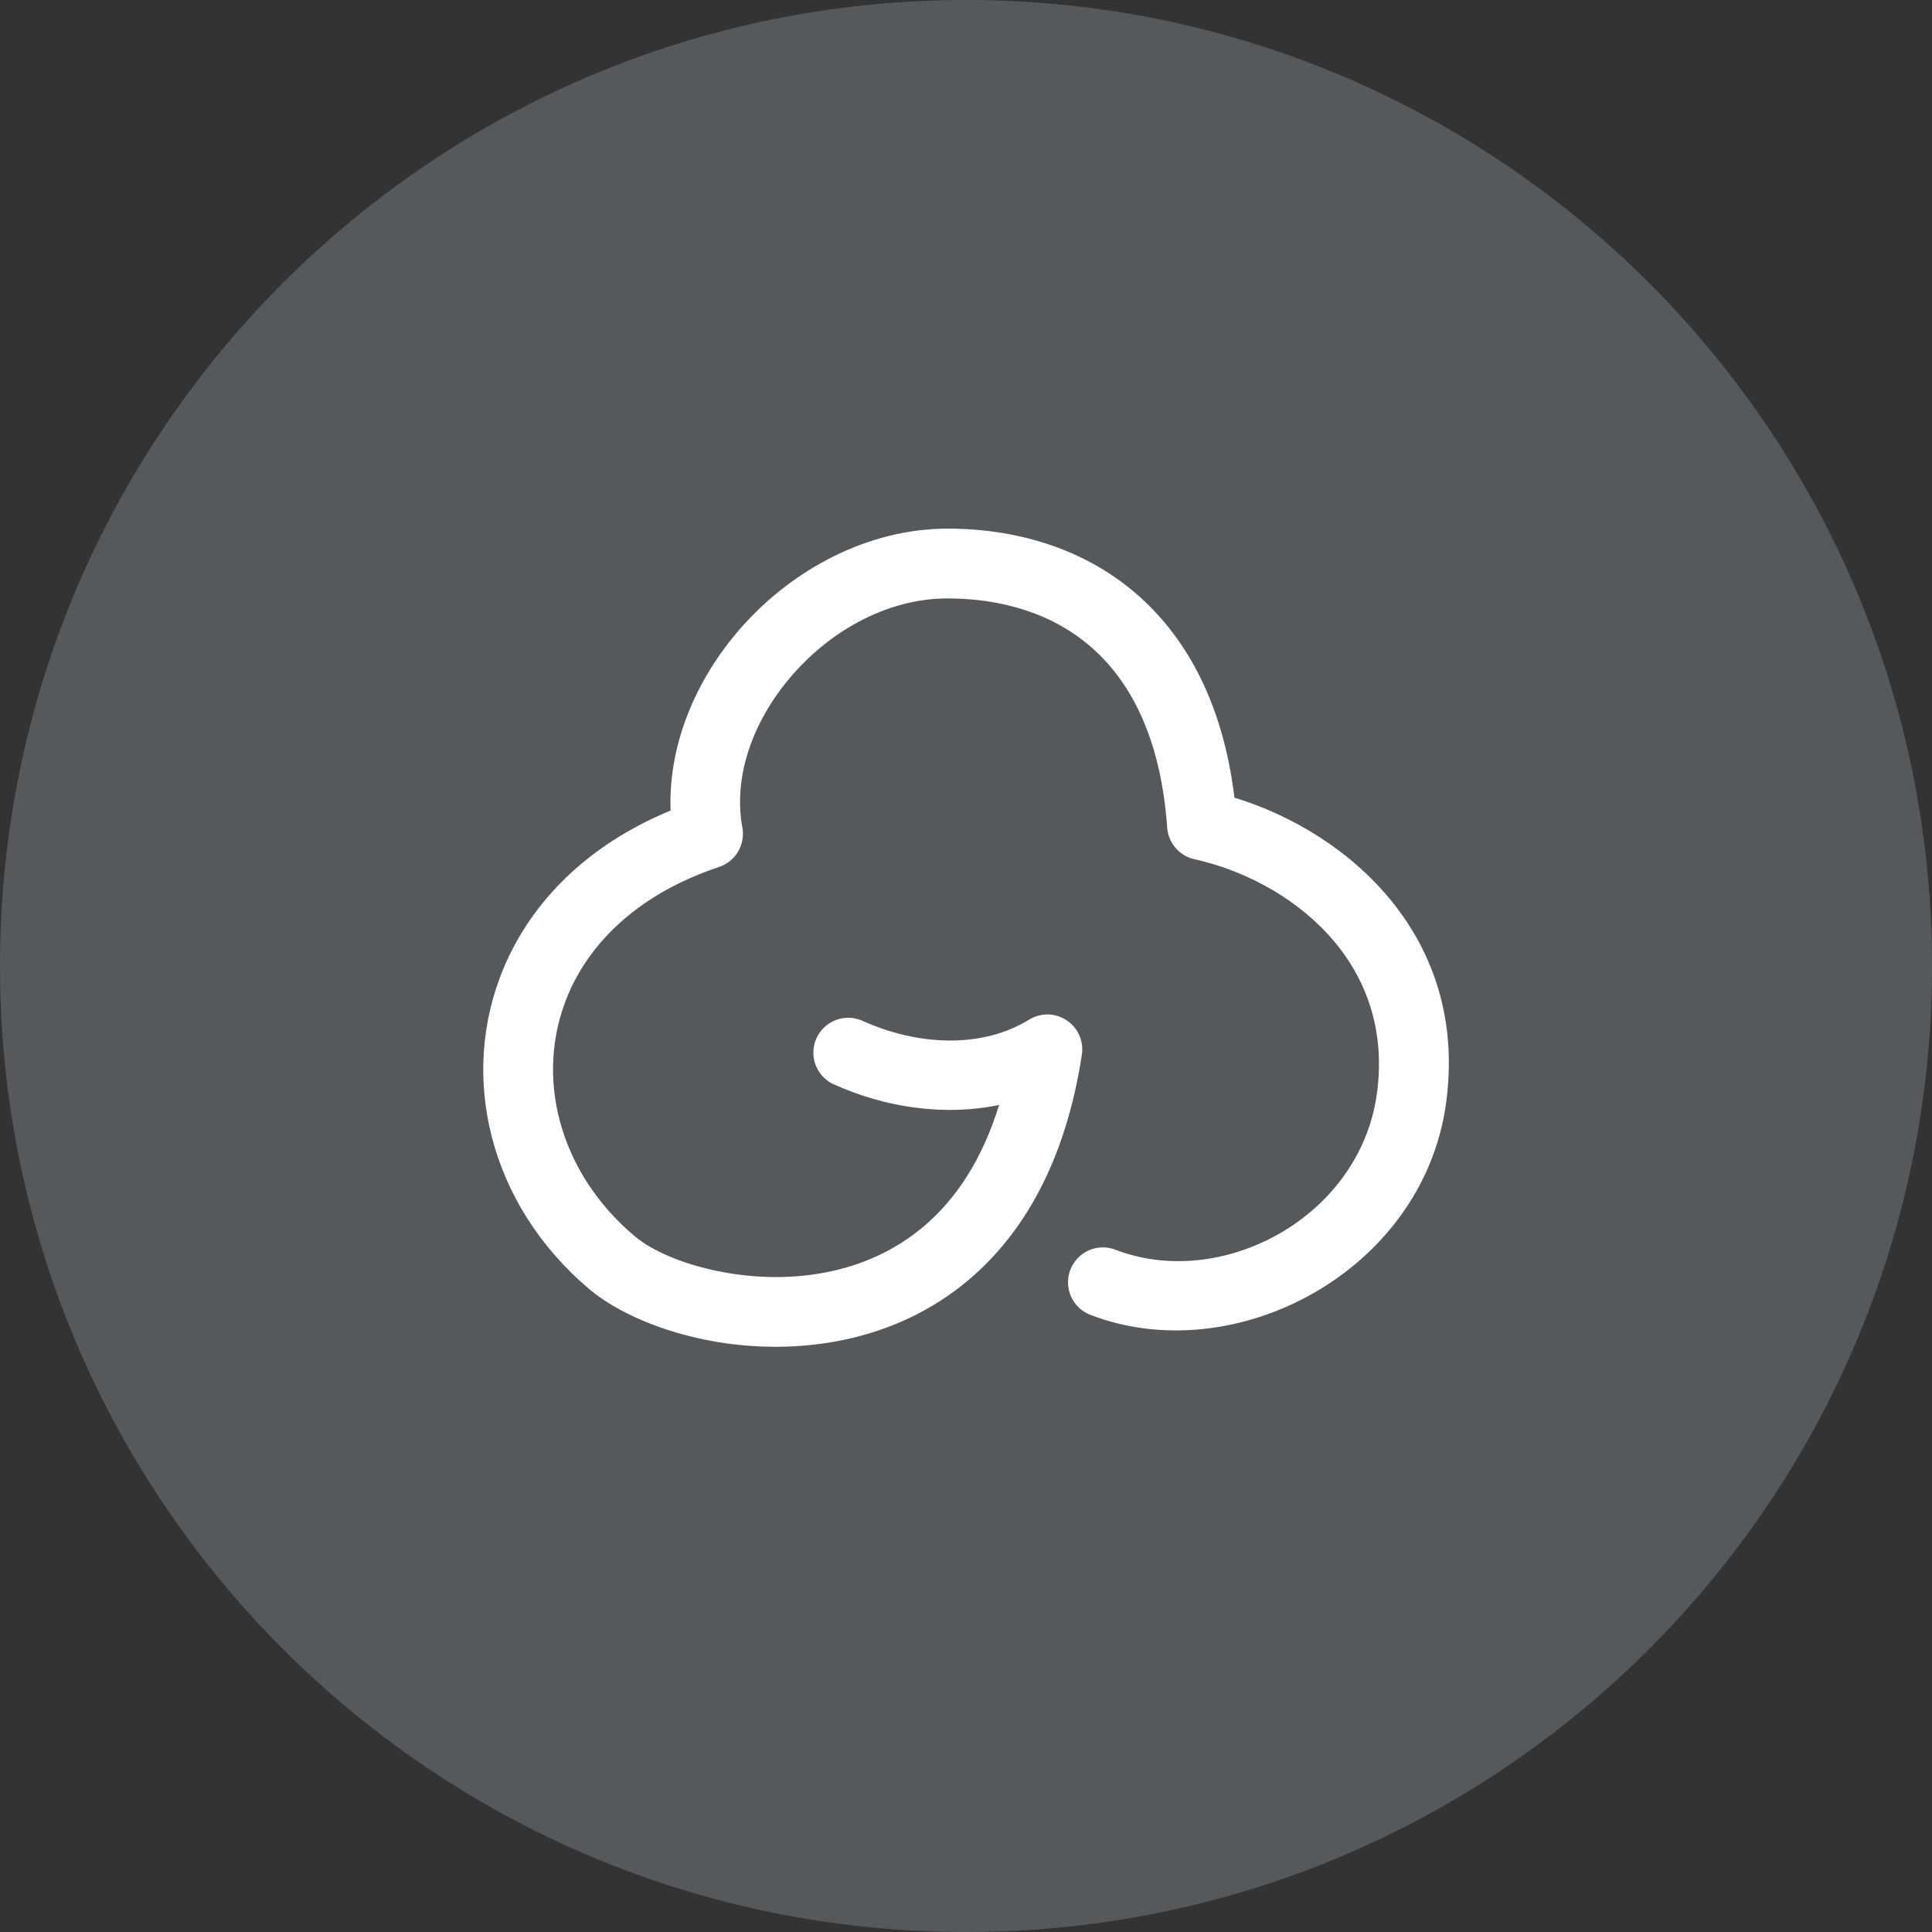 <svg width="1024" height="1024" viewBox="0 0 1024 1024" fill="none" xmlns="http://www.w3.org/2000/svg">
<rect x="0" y="0" width="1024" height="1024" fill="#333333" stroke="none"/>
<g clip-path="url(#clip0_2_3630)">
<path d="M512 1024C794.77 1024 1024 794.77 1024 512C1024 229.23 794.77 0 512 0C229.23 0 0 229.23 0 512C0 794.77 229.23 1024 512 1024Z" fill="#56595B"/>
<path d="M577.92 696.89C654.29 726.38 753.92 674.08 766.39 585.1C778.71 496.83 715 441.33 654.28 422.77C648.28 373.55 629.48 339.21 604.28 316.51C576.35 291.38 540.13 280.24 502.39 280.18C460.39 280.18 420.39 301.41 392.81 332.67C368.55 360.16 354.12 395.19 355.43 429.61C310.62 448.07 281.67 478.44 267.18 512.53C242.93 569.58 258.88 638.06 312.31 683.24C326.47 695.24 351.03 706.39 379.97 711.24C422.37 718.32 473.9 712 513.85 678C541.85 654.14 564.62 616.47 573.41 559C573.948 555.508 573.474 551.935 572.044 548.704C570.615 545.473 568.289 542.72 565.343 540.769C562.398 538.819 558.955 537.753 555.422 537.698C551.889 537.643 548.415 538.602 545.41 540.46C520.83 555.6 486.81 554.66 456.41 540.74C452.008 538.993 447.104 539.001 442.709 540.763C438.313 542.525 434.761 545.906 432.785 550.21C430.809 554.514 430.559 559.411 432.088 563.894C433.616 568.376 436.806 572.101 441 574.3C470.09 587.64 501.58 591.46 529.54 585.67C520.62 614.61 506.71 635.46 489.84 649.82C458.92 676.14 418.84 680.22 386.02 674.75C364.83 671.21 346.54 663.8 336.17 655.02C296.01 621.08 282.97 569.89 301.17 527.02C313.53 497.94 340.17 473.13 381.11 459.51C385.341 458.105 388.923 455.218 391.194 451.381C393.465 447.544 394.273 443.016 393.47 438.63C388.25 410.13 400.18 380.19 420.47 357.17C441.15 333.74 470.85 317.17 502.3 317.17C530.82 317.22 558.4 325.02 579.5 344.01C601.1 363.44 615.5 394.26 618.64 438.67C618.923 442.651 620.486 446.433 623.096 449.452C625.705 452.471 629.222 454.565 633.12 455.42C681.8 466.12 739.76 508.14 729.74 579.96C720.55 645.41 647.4 684.07 591.23 662.38C588.964 661.505 586.548 661.085 584.119 661.143C581.691 661.202 579.298 661.738 577.077 662.721C574.855 663.705 572.85 665.116 571.174 666.874C569.498 668.633 568.185 670.704 567.31 672.97C565.542 677.546 565.665 682.638 567.651 687.123C569.637 691.609 573.324 695.123 577.9 696.89H577.92Z" fill="white"/>
</g>
<defs>
<clipPath id="clip0_2_3630">
<rect width="1024" height="1024" fill="white"/>
</clipPath>
</defs>
</svg>
